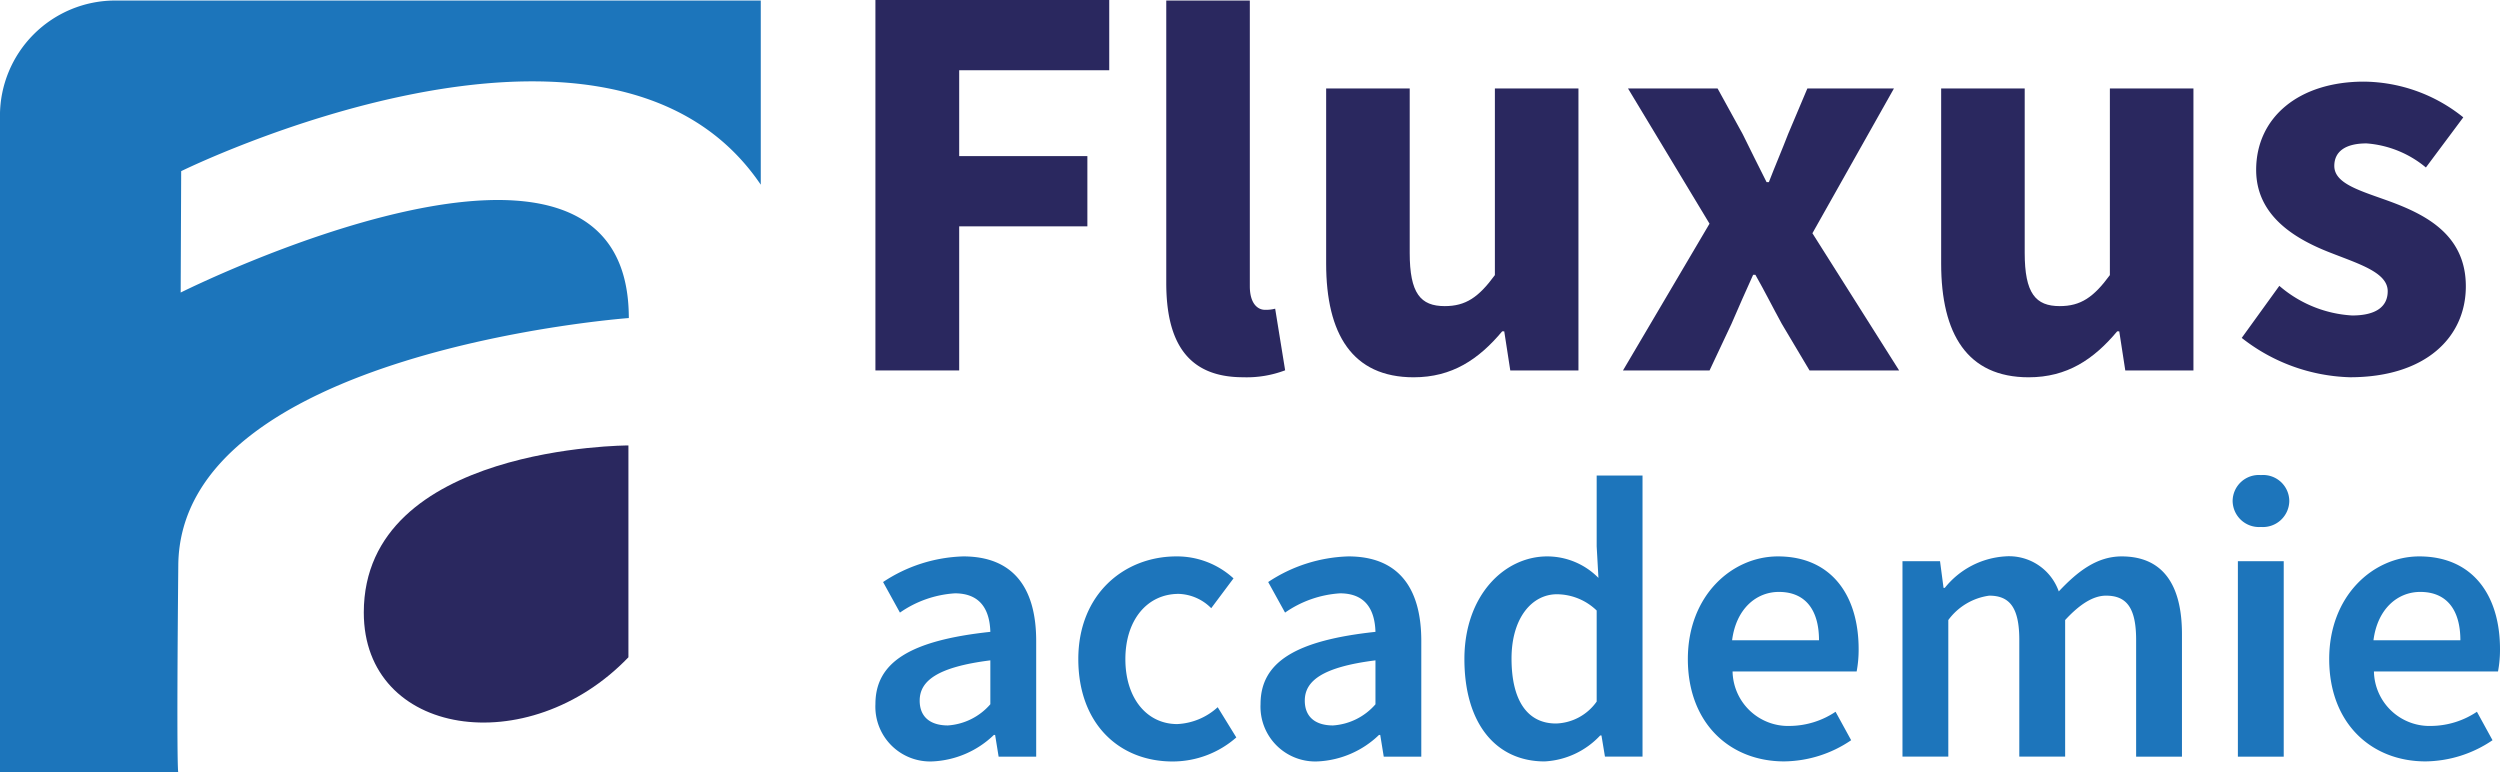 <svg xmlns="http://www.w3.org/2000/svg" width="184.474" height="57" viewBox="0 0 184.474 57">
  <g id="Group_1" data-name="Group 1" transform="translate(419.697 -189.681)">
    <g id="Group_167" data-name="Group 167">
      <path id="Path_7513" data-name="Path 7513" d="M-355.1,189.681h17.253v5.183h-11.072V201.2h9.459v5.183h-9.459v10.633H-355.1Z" fill="#2a285f"/>
      <path id="Path_7514" data-name="Path 7514" d="M-333.639,210.552V189.72h6.166V210.8c0,1.323.612,1.742,1.116,1.742a2.705,2.705,0,0,0,.754-.083l.736,4.546a7.977,7.977,0,0,1-3.1.513C-332.192,217.521-333.639,214.762-333.639,210.552Z" fill="#2a285f"/>
      <path id="Path_7515" data-name="Path 7515" d="M-321.841,209.127V196.209h6.166v12.128c0,2.995.8,3.932,2.585,3.932,1.549,0,2.5-.651,3.7-2.288V196.209h6.166v20.809h-5.03l-.445-2.887h-.153c-1.737,2.073-3.7,3.39-6.533,3.39C-319.911,217.521-321.841,214.329-321.841,209.127Z" fill="#2a285f"/>
      <path id="Path_7516" data-name="Path 7516" d="M-293.552,206.186l-6.015-9.977h6.61l1.85,3.364c.567,1.159,1.183,2.389,1.766,3.548h.168c.444-1.159.976-2.389,1.42-3.548l1.421-3.364h6.388l-6.016,10.683,6.4,10.126h-6.611l-2.046-3.438c-.652-1.189-1.283-2.448-1.95-3.622h-.167c-.528,1.174-1.076,2.4-1.6,3.622l-1.617,3.438h-6.388Z" fill="#2a285f"/>
      <path id="Path_7517" data-name="Path 7517" d="M-276.46,209.127V196.209h6.165v12.128c0,2.995.805,3.932,2.585,3.932,1.549,0,2.5-.651,3.7-2.288V196.209h6.166v20.809h-5.029l-.445-2.887h-.153c-1.737,2.073-3.7,3.39-6.533,3.39C-274.53,217.521-276.46,214.329-276.46,209.127Z" fill="#2a285f"/>
      <path id="Path_7518" data-name="Path 7518" d="M-254.281,214.615l2.775-3.841a9.008,9.008,0,0,0,5.368,2.186c1.835,0,2.629-.7,2.629-1.79,0-1.371-2.063-1.992-4.2-2.831-2.551-.987-5.507-2.68-5.507-6.119,0-3.875,3.149-6.515,7.951-6.515a11.838,11.838,0,0,1,7.333,2.635l-2.759,3.7a7.738,7.738,0,0,0-4.381-1.777c-1.594,0-2.378.624-2.378,1.662,0,1.327,1.949,1.835,4.1,2.62,2.636.974,5.606,2.457,5.606,6.262,0,3.765-2.971,6.711-8.548,6.711A13.5,13.5,0,0,1-254.281,214.615Z" fill="#2a285f"/>
    </g>
    <g id="Group_168" data-name="Group 168">
      <path id="Path_7519" data-name="Path 7519" d="M-355.1,241.638c0-3.089,2.561-4.7,8.48-5.333-.046-1.55-.669-2.842-2.619-2.842a7.964,7.964,0,0,0-4.052,1.422l-1.244-2.256a11.243,11.243,0,0,1,5.919-1.891c3.605,0,5.379,2.22,5.379,6.237v8.538h-2.772l-.258-1.6h-.094a6.972,6.972,0,0,1-4.475,1.95A4.042,4.042,0,0,1-355.1,241.638Zm8.48.011v-3.241c-3.91.493-5.214,1.515-5.214,2.971,0,1.275.869,1.832,2.079,1.832A4.548,4.548,0,0,0-346.622,241.649Z" fill="#1d75bb"/>
      <path id="Path_7520" data-name="Path 7520" d="M-340.129,238.314c0-4.8,3.395-7.576,7.235-7.576a6.17,6.17,0,0,1,4.217,1.621l-1.645,2.2a3.534,3.534,0,0,0-2.4-1.056c-2.325,0-3.934,1.925-3.934,4.815s1.586,4.792,3.828,4.792a4.745,4.745,0,0,0,2.984-1.245l1.374,2.231a7.116,7.116,0,0,1-4.71,1.774C-337.11,245.866-340.129,243.094-340.129,238.314Z" fill="#1d75bb"/>
      <path id="Path_7521" data-name="Path 7521" d="M-326.682,241.638c0-3.089,2.561-4.7,8.48-5.333-.047-1.55-.669-2.842-2.619-2.842a7.957,7.957,0,0,0-4.052,1.422l-1.245-2.256a11.244,11.244,0,0,1,5.92-1.891c3.605,0,5.378,2.22,5.378,6.237v8.538h-2.771l-.259-1.6h-.093a6.975,6.975,0,0,1-4.475,1.95A4.041,4.041,0,0,1-326.682,241.638Zm8.48.011v-3.241c-3.911.493-5.215,1.515-5.215,2.971,0,1.275.869,1.832,2.079,1.832A4.548,4.548,0,0,0-318.2,241.649Z" fill="#1d75bb"/>
      <path id="Path_7522" data-name="Path 7522" d="M-311.639,238.314c0-4.7,2.948-7.576,6.108-7.576a5.307,5.307,0,0,1,3.782,1.586l-.13-2.326v-5.226h3.383v20.741h-2.772l-.258-1.562h-.094a6.041,6.041,0,0,1-4.1,1.915C-309.313,245.866-311.639,243.071-311.639,238.314Zm9.76,3.135v-6.718a4.26,4.26,0,0,0-2.935-1.2c-1.833,0-3.348,1.738-3.348,4.744,0,3.136,1.2,4.793,3.277,4.793A3.808,3.808,0,0,0-301.879,241.449Z" fill="#1d75bb"/>
      <path id="Path_7523" data-name="Path 7523" d="M-295.151,238.314c0-4.687,3.253-7.576,6.647-7.576,3.9,0,5.955,2.819,5.955,6.847a8.687,8.687,0,0,1-.147,1.644h-9.155a4.1,4.1,0,0,0,4.251,4.018,6.151,6.151,0,0,0,3.348-1.046l1.151,2.1a8.941,8.941,0,0,1-4.944,1.563C-292.027,245.866-295.151,243.071-295.151,238.314Zm9.678-1.386c0-2.22-.987-3.57-2.96-3.57-1.68,0-3.159,1.256-3.453,3.57Z" fill="#1d75bb"/>
      <path id="Path_7524" data-name="Path 7524" d="M-279.314,231.091h2.771l.259,1.967h.094a6.2,6.2,0,0,1,4.427-2.32,3.889,3.889,0,0,1,3.982,2.584c1.38-1.468,2.807-2.584,4.639-2.584,3.042,0,4.451,2.091,4.451,5.732v9.043h-3.382V236.9c0-2.373-.705-3.266-2.22-3.266-.916,0-1.9.588-3.018,1.8v10.077h-3.383V236.9c0-2.373-.7-3.266-2.219-3.266a4.5,4.5,0,0,0-3.019,1.8v10.077h-3.382Z" fill="#1d75bb"/>
      <path id="Path_7525" data-name="Path 7525" d="M-254.952,226.651a1.932,1.932,0,0,1,2.09-1.914,1.932,1.932,0,0,1,2.091,1.914,1.947,1.947,0,0,1-2.091,1.915A1.946,1.946,0,0,1-254.952,226.651Zm.387,4.44h3.383v14.422h-3.383Z" fill="#1d75bb"/>
      <path id="Path_7526" data-name="Path 7526" d="M-247.826,238.314c0-4.687,3.254-7.576,6.648-7.576,3.9,0,5.955,2.819,5.955,6.847a8.69,8.69,0,0,1-.147,1.644h-9.155a4.1,4.1,0,0,0,4.251,4.018,6.151,6.151,0,0,0,3.348-1.046l1.151,2.1a8.944,8.944,0,0,1-4.944,1.563C-244.7,245.866-247.826,243.071-247.826,238.314Zm9.679-1.386c0-2.22-.987-3.57-2.96-3.57-1.68,0-3.159,1.256-3.453,3.57Z" fill="#1d75bb"/>
    </g>
    <path id="Path_7527" data-name="Path 7527" d="M-406.325,202.307s31.566-15.549,42.768,1V189.72h.006v56.961h-42.99c-.023-.042-.135-.885,0-15.294.146-15.81,33.244-18.237,33.244-18.237,0-18.433-33.068-1.882-33.068-1.882Zm33,35.875V222.55s-19.527,0-19.527,12.333C-392.853,244.046-380.714,245.874-373.326,238.182Z" fill="none"/>
    <path id="Path_7528" data-name="Path 7528" d="M-406.365,211.268s33.068-16.551,33.068,1.882c0,0-33.1,2.427-33.244,18.237-.135,14.409-.023,15.252,0,15.294H-419.7V198.228a8.508,8.508,0,0,1,8.508-8.508h47.632v13.59c-11.2-16.552-42.768-1-42.768-1Z" fill="#1c75bb"/>
    <path id="Path_7529" data-name="Path 7529" d="M-373.326,222.55v15.632c-7.388,7.692-19.527,5.864-19.527-3.3C-392.853,222.55-373.326,222.55-373.326,222.55Z" fill="#2a285f"/>
  </g>
</svg>
